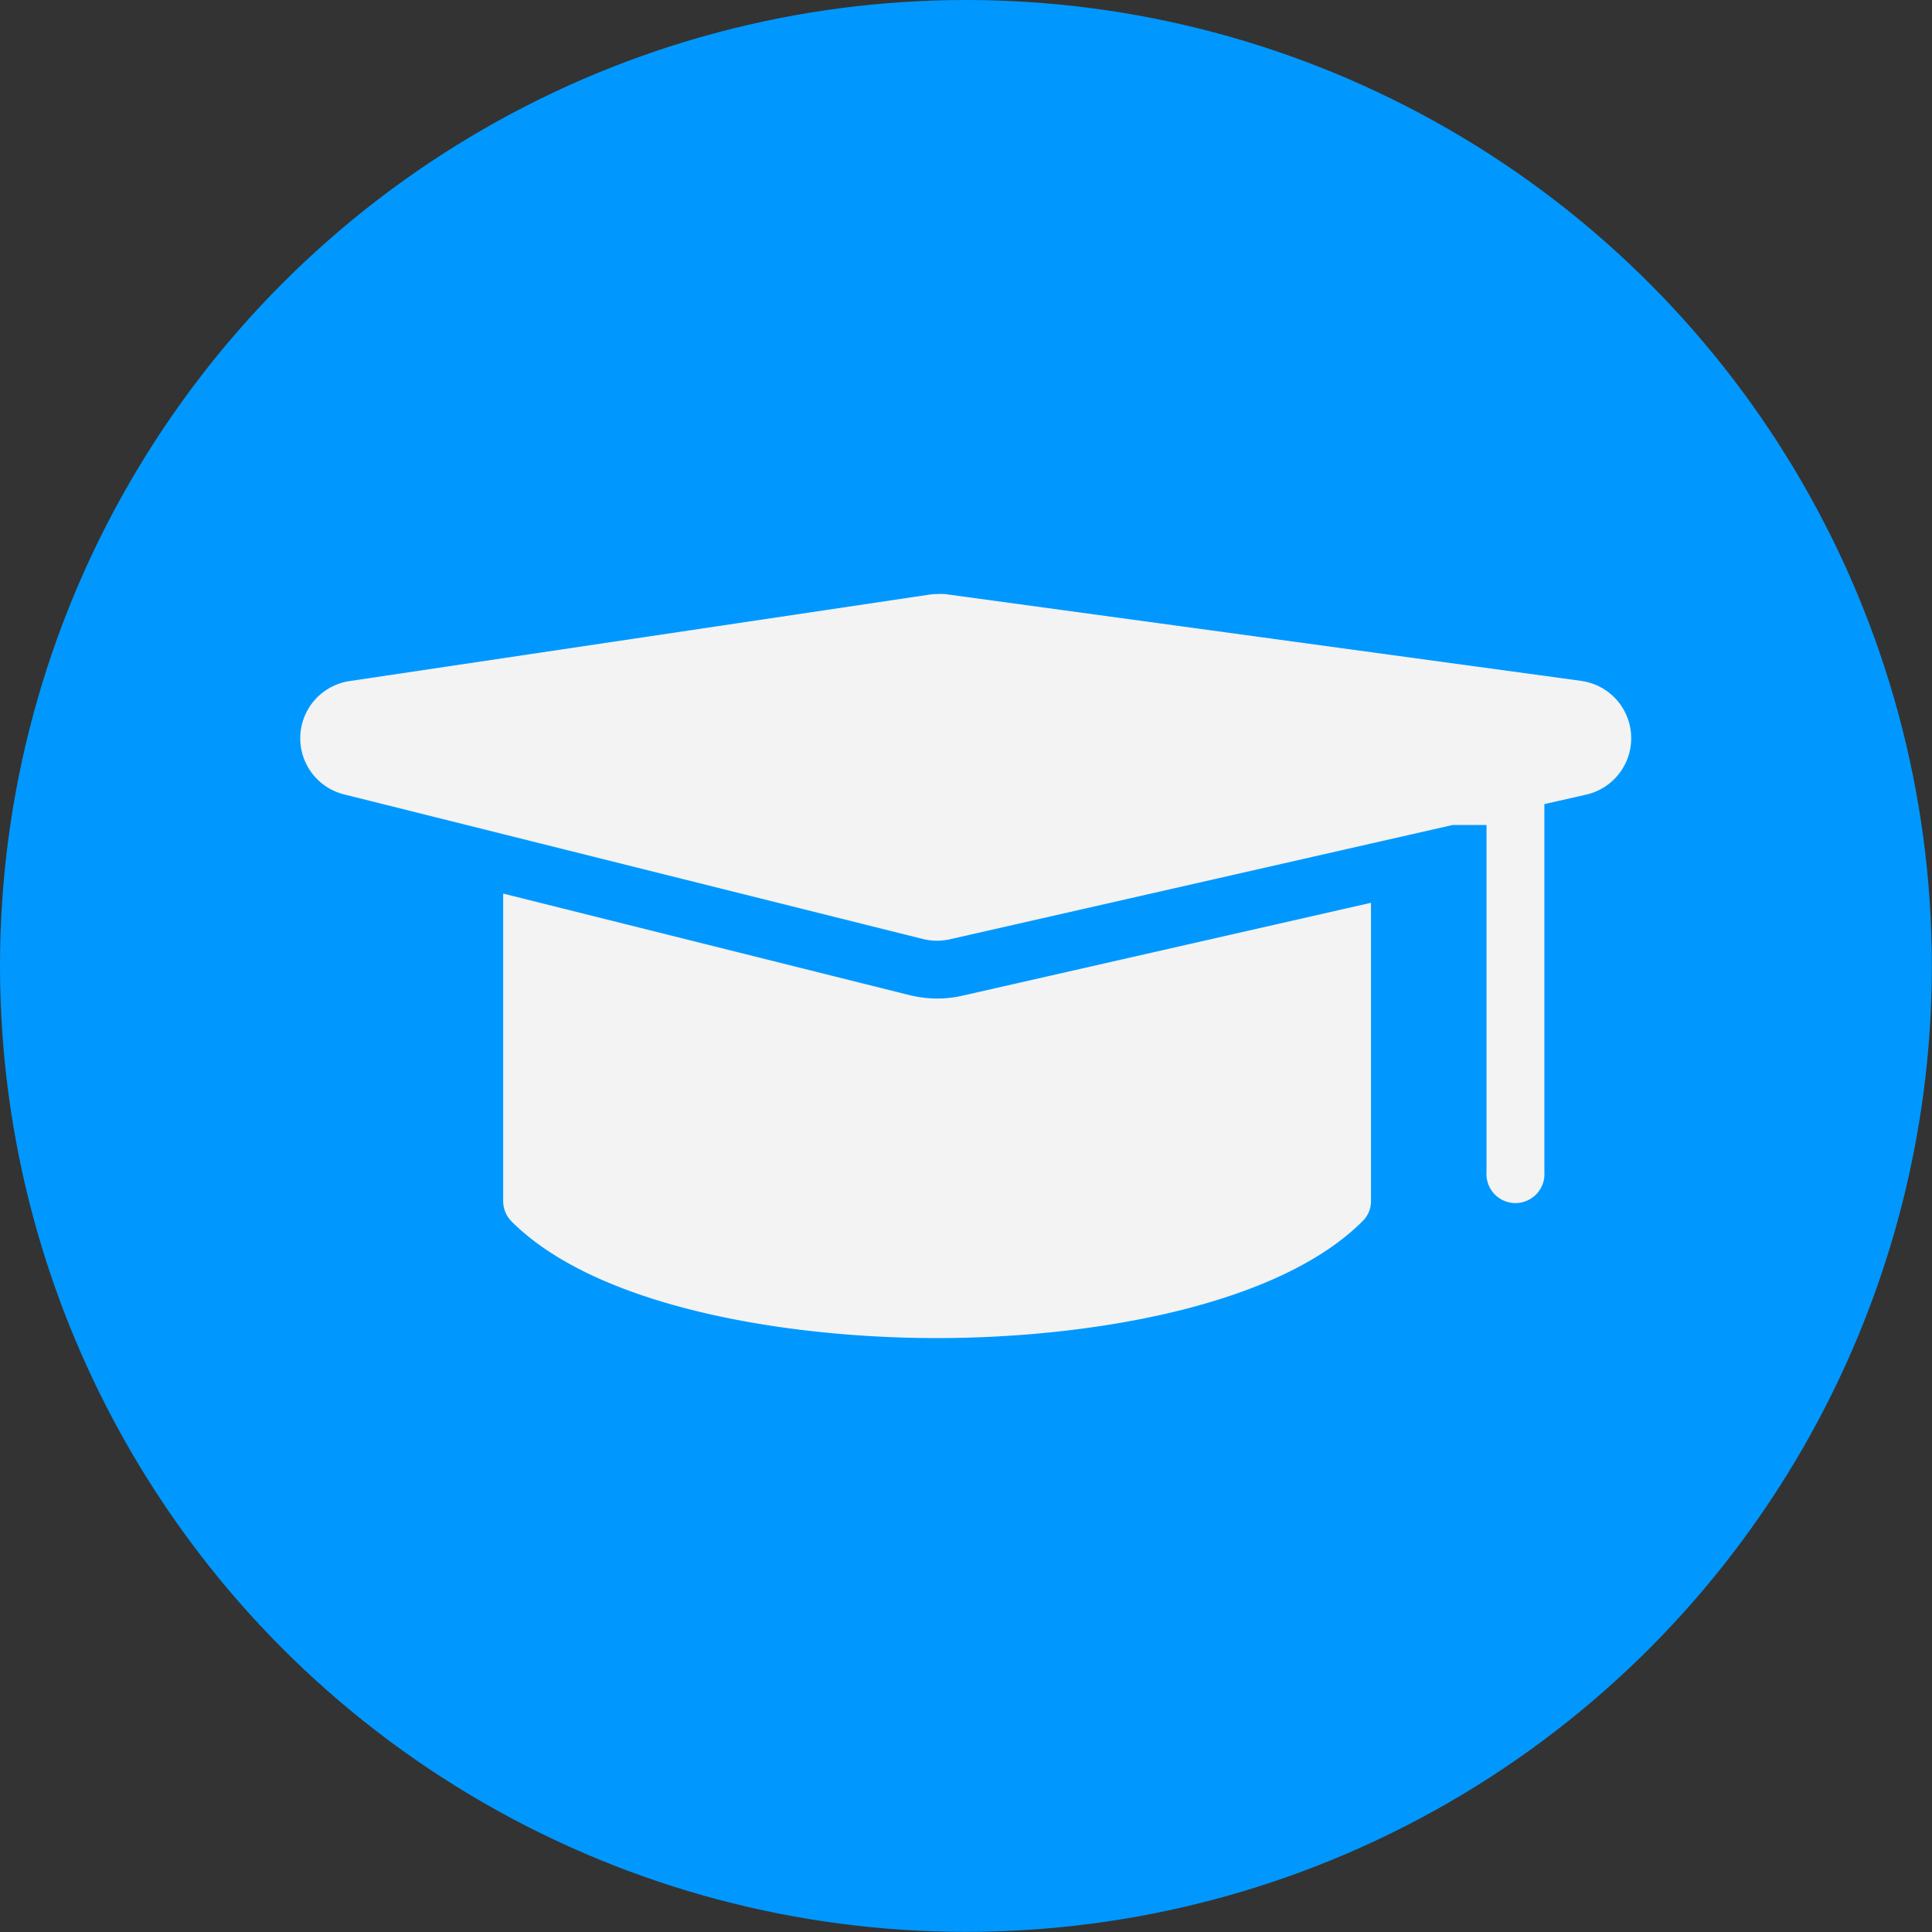 <svg xmlns="http://www.w3.org/2000/svg" viewBox="0 0 138.61 138.61"><rect x="0" y="0" width="138.61" height="138.61" fill="#333333" stroke="none"/><defs><style>.cls-1{fill:#0098fe;}.cls-2{fill:#f3f3f3;}</style></defs><title>icon_3Asset 29</title><g id="Layer_2" data-name="Layer 2"><g id="Layer_1-2" data-name="Layer 1"><circle class="cls-1" cx="69.3" cy="69.3" r="69.3"/><path class="cls-2" d="M67.23,71.64a8.47,8.47,0,0,1-2-.25L36.1,64.11V86.17a2.09,2.09,0,0,0,.6,1.46C42.89,93.82,56.53,96,67.23,96s24.34-2.2,30.53-8.39a2,2,0,0,0,.6-1.46V64.77L69.07,71.43A8.24,8.24,0,0,1,67.23,71.64Z"/><path class="cls-2" d="M113.45,48.85,67.79,42.62a5.09,5.09,0,0,0-.56,0,4.32,4.32,0,0,0-.62.05L25.1,48.86A4.15,4.15,0,0,0,24.71,57L66.22,67.37a4.29,4.29,0,0,0,1,.12,4.12,4.12,0,0,0,.92-.1l36.07-8.2h2.44v24.9a2.08,2.08,0,1,0,4.15,0V57.69l3-.68a4.15,4.15,0,0,0-.37-8.16Z"/></g></g></svg>
